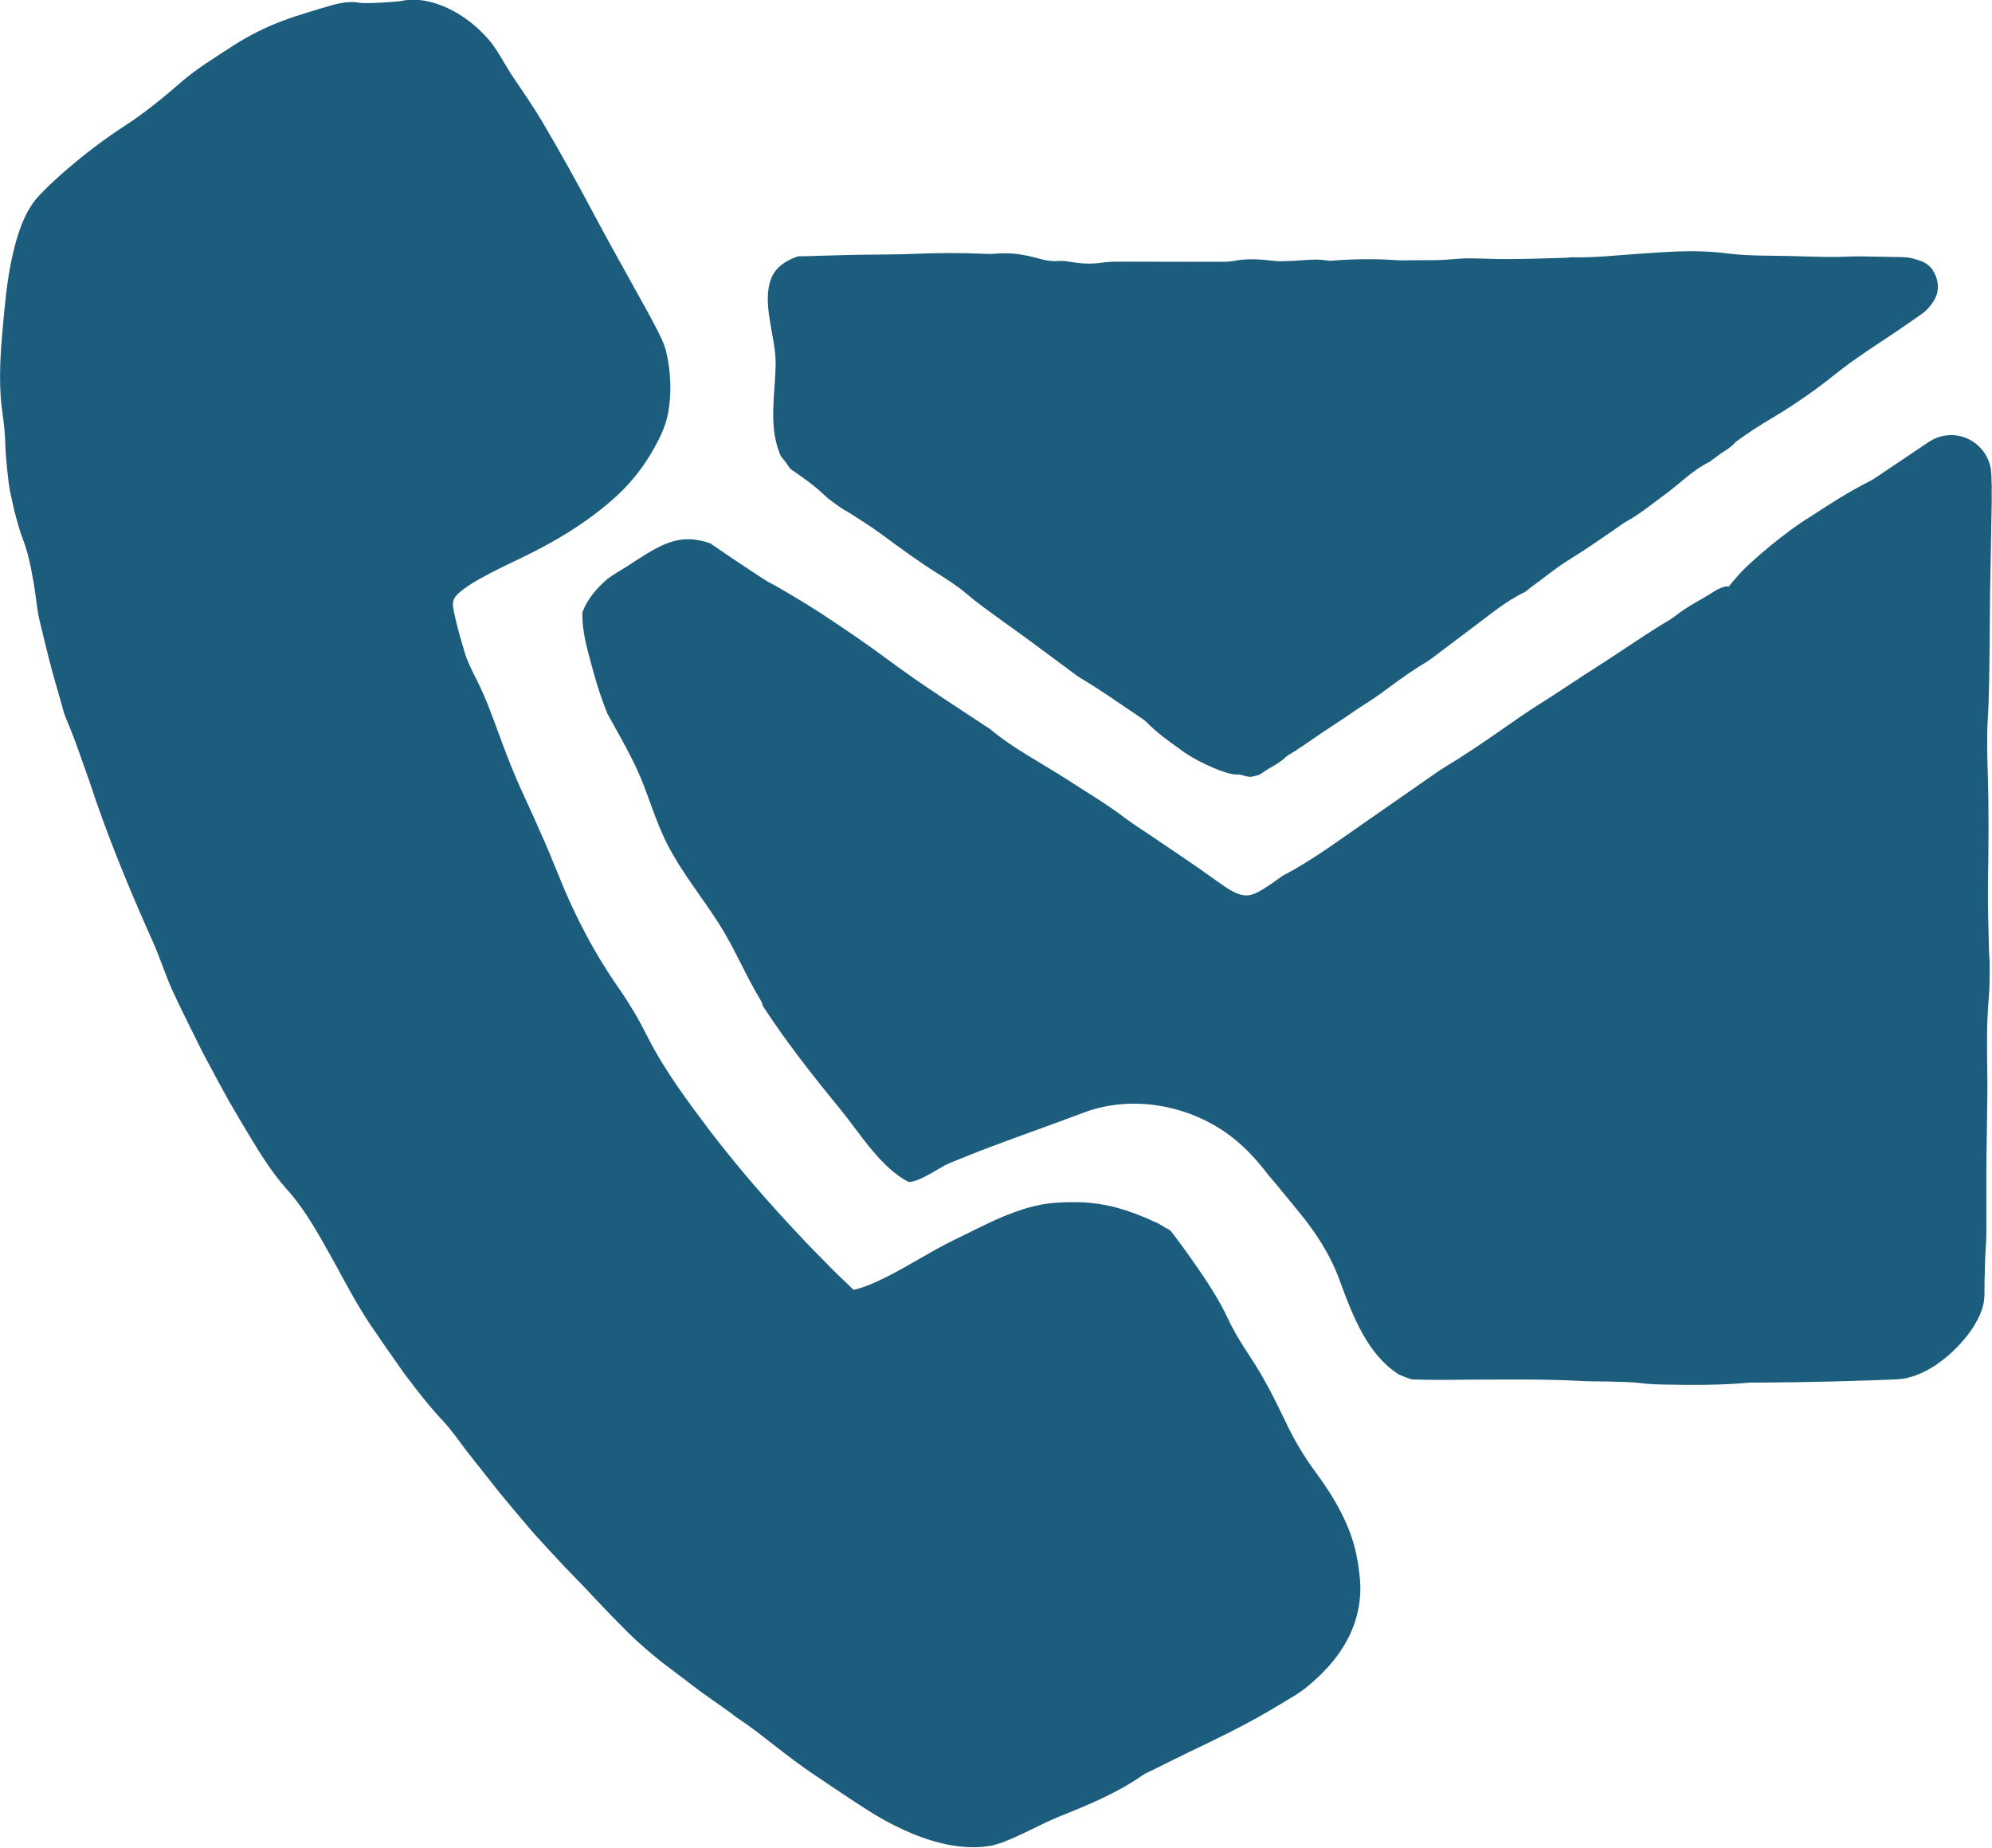 <?xml version="1.0" encoding="UTF-8"?>
<svg id="Layer_11" data-name="Layer 11" xmlns="http://www.w3.org/2000/svg" viewBox="0 0 232.91 216.01">
  <defs>
    <style>
      .cls-1 {
        fill: #1c5c7d;
      }
    </style>
  </defs>
  <path class="cls-1" d="M158.74,182.59c-.31-2.09-1.04-4-1.91-5.71-.87-1.72-1.89-3.25-2.92-4.65-.75-1.01-1.41-2.01-2.01-3.01-.6-1.01-1.1-1.98-1.61-3.05-1.24-2.58-2.48-5.08-4.09-7.5-.94-1.41-1.93-3.01-2.62-4.49-.85-1.83-1.92-3.54-3.04-5.21-.58-.84-1.15-1.66-1.75-2.5l-.45-.63-.47-.63-.47-.64-.52-.66c-.14-.17-.38-.23-.66-.4-.26-.16-.52-.32-.79-.48-.24-.11-.49-.22-.74-.32-.25-.11-.49-.23-.74-.34-.25-.1-.51-.2-.77-.3-.5-.23-1.04-.38-1.56-.57-.26-.1-.54-.15-.81-.24-.27-.07-.53-.17-.81-.22-1.1-.26-2.22-.4-3.34-.48-1.12-.03-2.24-.03-3.33.06-2.13.15-4.17.84-6.09,1.63-1.92.81-3.73,1.77-5.54,2.64-3.25,1.57-6.38,3.73-9.55,5.1-.25.1-.5.22-.75.31l-.49.18c-.29.09-.58.19-.87.26l-.22.06c-.06-.04-.11-.1-.17-.15l-.33-.32-.8-.77c-.84-.78-1.64-1.61-2.44-2.43-.81-.82-1.62-1.63-2.4-2.48-3.76-3.98-7.37-8.12-10.71-12.49-2.62-3.48-5.25-7-7.22-10.88-.47-.9-.96-1.87-1.51-2.8-.55-.93-1.13-1.84-1.71-2.69-2.96-4.21-5.32-8.69-7.19-13.39-.7-1.68-1.36-3.37-2.13-5.04-.72-1.67-1.5-3.36-2.26-5.01-.77-1.69-1.47-3.46-2.13-5.21-.99-2.65-1.9-5.36-3.14-7.77-.53-1.04-1.01-1.99-1.37-3.16-.4-1.33-.78-2.68-1.08-3.97-.08-.32-.14-.63-.2-.94l-.05-.32-.02-.23c-.04-.31.05-.63.22-.89.1-.16.23-.31.37-.44.05-.05.2-.18.32-.28.13-.11.26-.21.41-.32.58-.43,1.26-.84,1.98-1.24,1.43-.8,3-1.55,4.6-2.31,3.81-1.83,7.73-4.09,11.2-7.25,1.54-1.42,2.94-3.1,4.07-5.02.85-1.45,1.68-3.03,1.99-4.73.22-1.2.3-2.42.25-3.62-.02-.6-.08-1.19-.15-1.77l-.14-.87-.19-.92c-.08-.28-.16-.56-.26-.82l-.15-.35c-.05-.11-.09-.21-.13-.3-.17-.38-.35-.73-.52-1.07-.35-.69-.7-1.34-1.06-2l-2.15-3.88c-1.43-2.57-2.86-5.14-4.24-7.74-1.9-3.58-3.88-7.14-5.95-10.65-1.14-1.93-2.43-3.77-3.69-5.65-.19-.28-.36-.58-.53-.87-.48-.8-.93-1.58-1.54-2.46-.42-.57-.75-.93-1.14-1.33-.38-.39-.77-.75-1.17-1.09-1.66-1.38-3.29-2.16-4.73-2.57-1.44-.41-2.71-.42-3.68-.2-.48.1-4.24.36-4.98.21-.73-.15-1.78-.1-3.17.29-1.03.29-2,.59-2.93.88-.88.26-1.88.59-2.83.95-1.91.72-3.79,1.62-5.79,2.91-2.04,1.33-4.24,2.67-5.95,4.15-2.15,1.86-4.28,3.64-6.73,5.22-2.69,1.75-5.17,3.67-7.59,5.82-.61.57-1.2,1.08-1.83,1.74l-.46.47s-.07.07-.13.13l-.17.19-.32.38c-.18.24-.36.49-.51.74-.14.24-.29.48-.41.71-.49.93-.81,1.81-1.08,2.67-.27.86-.47,1.69-.66,2.52-.6,2.76-.83,5.43-1.08,8.09-.27,3.04-.48,6.03-.17,9.12.21,1.55.45,3.19.46,4.73.04.98.12,1.94.22,2.89.11.95.19,1.89.39,2.79.19.91.39,1.81.63,2.69.23.88.47,1.75.8,2.58.41,1.1.71,2.21.94,3.34.11.57.21,1.14.32,1.71.1.57.18,1.15.26,1.74.1.84.22,1.7.39,2.55.39,1.66.81,3.31,1.22,4.97.42,1.65.92,3.29,1.38,4.93.17.59.31,1.22.55,1.76.68,1.6,1.28,3.21,1.84,4.84.59,1.62,1.16,3.26,1.71,4.94,1.98,5.69,4.33,11.28,6.8,16.78.37.86.68,1.74,1.02,2.61.35.87.66,1.77,1.06,2.62.67,1.47,1.39,2.92,2.1,4.36.72,1.45,1.42,2.9,2.2,4.32.76,1.42,1.52,2.85,2.31,4.26.81,1.4,1.63,2.78,2.46,4.16.64,1.08,1.31,2.14,2,3.16.69,1.02,1.42,2,2.21,2.89,2.36,2.57,4.04,5.79,5.8,8.92,1.26,2.33,2.52,4.68,3.98,6.89,1.34,1.98,2.71,3.96,4.1,5.91,1.45,1.91,2.91,3.82,4.55,5.55.96,1.02,1.84,2.32,2.74,3.5l3.82,4.83c1.31,1.58,2.63,3.16,3.97,4.72,1.17,1.3,2.37,2.58,3.56,3.86,1.21,1.26,2.45,2.5,3.63,3.79,1.25,1.34,2.53,2.64,3.81,3.93,1.3,1.28,2.69,2.47,4.13,3.61,1.22.93,2.46,1.86,3.7,2.8.61.48,1.24.93,1.88,1.37l1.9,1.34c.49.34.96.75,1.47,1.08.76.5,1.48,1.03,2.19,1.57.7.55,1.4,1.09,2.1,1.63,1.4,1.08,2.79,2.15,4.27,3.15,2.17,1.45,4.32,2.92,6.49,4.3,1.29.82,2.64,1.57,4.08,2.23,1.43.66,2.95,1.23,4.61,1.62.83.2,1.69.34,2.6.4.9.07,1.86.06,2.87-.11l.37-.06.42-.12c.28-.09.57-.18.84-.27l1.13-.47c.74-.32,1.42-.66,2.14-1,1.01-.51,2.07-1.02,3.1-1.45,3.47-1.39,6.89-2.78,9.91-4.9.43-.3,1.08-.54,1.62-.82,4.41-2.25,8.95-4.2,13.26-6.75l1.7-1.01.87-.53.45-.27.52-.35c.16-.12.36-.24.5-.35l.41-.34c.27-.23.55-.44.81-.7l.79-.74.76-.8c.99-1.1,1.89-2.36,2.56-3.79.67-1.42,1.09-3,1.19-4.58.1-1.36-.1-2.73-.28-3.97Z"/>
  <g>
    <path class="cls-1" d="M232.89,57.02l-.02-.42-.02-.55c0-.27,0-.54-.04-.8l-.03-.39c-.02-.13-.06-.25-.08-.37-.22-1-.8-1.87-1.55-2.52-.76-.64-1.72-1.03-2.71-1.09-1-.07-1.99.19-2.88.76-1.99,1.34-3.99,2.68-5.98,4.02-.33.22-.71.47-1.03.63-2.25,1.13-4.5,2.55-6.8,4.07-2.93,1.76-7.07,5.28-8.44,6.82-1.14,1.28-1.17,1.45-1.25,1.41-.04-.02-.19-.05-.19-.05-.03,0-.09.02-.14.03-.2.05-.43.13-.68.23-.23.1-.42.21-.64.35-1.52,1-3.06,1.69-4.5,2.84-.48.39-1.22.78-1.84,1.17-2.32,1.45-4.57,3.01-6.88,4.49-1.57,1.01-3.21,2.07-4.8,3.13-1.53,1.02-3.13,1.97-4.63,3.01-2.47,1.72-4.93,3.46-7.47,5.06-.76.47-1.54.92-2.26,1.42-2.68,1.86-5.34,3.72-8.02,5.58-3.25,2.24-6.43,4.65-9.92,6.47-.29.15-.65.46-.99.69-.68.46-1.29.9-1.86,1.2-.58.31-1.09.48-1.55.47-.46,0-1.01-.16-1.61-.49-.59-.32-1.24-.79-1.93-1.28-2.54-1.84-5.23-3.6-7.86-5.4-.88-.6-1.83-1.18-2.63-1.79-2.28-1.74-4.71-3.17-7.09-4.71-2.95-1.9-6.09-3.49-8.85-5.81-.1-.08-.27-.17-.41-.26l-5.11-3.37c-2.19-1.44-4.29-2.9-6.4-4.46-2.49-1.85-5.16-3.67-7.82-5.41-1.22-.8-2.47-1.55-3.73-2.3l-.96-.56-.48-.28c-.16-.09-.4-.22-.59-.32l-.31-.16c-.07-.04-.06-.04-.09-.05l-.04-.02-.1-.06-.23-.15-.92-.59c-1.84-1.2-3.67-2.44-5.49-3.69-1.41-.5-2.87-.66-4.35-.23-2.25.66-4.23,2.27-6.23,3.45-.48.28-.94.59-1.39.9-1.33,1.15-2.4,2.4-2.97,3.94-.08,2.31.64,4.56,1.23,6.78.46,1.75,1.03,3.41,1.69,5.07,1.18,2.16,2.43,4.27,3.47,6.54,1.32,2.87,2.11,5.97,3.56,8.78,1.69,3.28,4.02,6.12,6,9.22,1.84,2.89,3.14,6.08,4.91,9.01.12.21.19.41.22.61,2.74,4.21,5.88,8.2,9.05,12.06,2.23,2.72,4.77,6.92,8.03,8.54,1.45-.08,3.62-1.74,4.69-2.18,1.62-.66,3.24-1.32,4.87-1.93,3.62-1.37,7.28-2.64,10.9-4.01,5.95-2.24,13.05-.74,17.86,3.3,1.39,1.17,2.61,2.54,3.73,4.01,1.22,1.4,2.37,2.87,3.5,4.23,2.01,2.43,3.71,5.04,4.8,8.01,1.61,4.4,3.32,8.73,6.9,11.04.51.24,1.03.44,1.57.61,2.54.09,5.01.03,7.52.02,4.16-.01,8.34-.07,12.48.17.92.05,1.91.02,2.85.05,1.29.04,2.69.04,3.81.18,1.03.13,1.97.16,3.03.18,3.29.06,6.55.07,9.69-.22.29-.03.64-.01.96-.01,2.94-.02,5.87-.06,8.78-.13,1.46-.04,2.91-.09,4.36-.13.72-.03,1.45-.06,2.17-.08l1.06-.05c.13,0,.47-.04.72-.07.13-.02.27-.03.39-.06l.35-.1c.17-.05.35-.1.53-.15.16-.06.33-.13.49-.19.34-.12.64-.28.94-.43.21-.1.4-.22.59-.33.19-.12.38-.23.56-.35.35-.26.71-.5,1.04-.78.68-.53,1.27-1.13,1.86-1.75.56-.64,1.11-1.3,1.57-2.07.46-.78.9-1.58,1.12-2.71.04-.28.06-.57.08-.85v-.55c0-.36,0-.72.01-1.09.02-.73.04-1.46.06-2.18.03-1.2.15-2.39.15-3.59,0-2.56,0-5.12,0-7.68.04-2.86.08-5.71.12-8.57,0-.48,0-.97,0-1.46-.04-3.18-.12-6.42.15-9.45.13-1.46.11-2.81.11-4.22,0-.48-.06-.95-.07-1.44-.05-2.6-.16-5.23-.12-7.81.07-4.26.11-8.48-.02-12.74-.07-2.18-.13-4.51,0-6.6.17-2.82.17-5.62.21-8.44.02-1.94.03-3.89.05-5.83.07-3.75.13-7.5.2-11.26,0-.49,0-.99-.01-1.47Z"/>
    <path class="cls-1" d="M226.03,31.63c-.38-.55-.9-.93-1.4-1.1-.17-.06-.33-.13-.54-.18-.2-.06-.38-.13-.62-.17l-.34-.07c-.12-.02-.26-.02-.39-.03-.25-.03-.54-.02-.81-.03l-4.69-.08c-1.01,0-2.02.08-3.02.07-1.51,0-3.02-.06-4.53-.1-2.61-.07-5.23.01-7.79-.32-1.42-.19-2.98-.26-4.47-.25-1.9.02-3.81.16-5.69.29-2.64.18-5.24.48-7.95.42-.24,0-.49.05-.74.06-2.21.06-4.43.14-6.65.15-1.56.01-3.13-.08-4.7-.09-.74,0-1.48.08-2.22.13-.45.03-.9.07-1.35.08-1.2,0-2.41.01-3.61.02-.35,0-.72.02-1.06,0-2.49-.19-4.97-.16-7.45.02-.24.02-.53.06-.73.02-1.51-.27-3,0-4.47.04-.58.01-1.14.07-1.72,0-1.62-.19-3.22-.33-4.87,0-.55.11-1.27.1-1.91.1l-11.24-.02c-.75,0-1.55.01-2.25.12-1.3.19-2.47.11-3.68-.1-.4-.07-.89-.13-1.3-.1-.95.08-1.62-.08-2.37-.28-1.52-.41-3.13-.76-5.09-.57-.43.04-.91.03-1.36.01-2.65-.12-5.28-.11-7.93,0-2.34.1-4.72.08-7.08.12-1.26.03-2.52.07-3.79.1-.96.02-1.94.08-2.89.07-1.44.48-2.65,1.28-3.16,2.6-1.14,2.94.54,6.81.52,9.91-.03,3.42-.83,7.02.39,10.32.07.19.15.37.23.56.4.45.75.96,1.1,1.47,1.38.94,2.75,1.89,3.91,3,.66.63,1.35,1.09,2.07,1.59.24.17.52.29.77.45,1.35.88,2.74,1.72,4.02,2.68,2.12,1.57,4.23,3.11,6.46,4.51,1.14.72,2.36,1.5,3.34,2.34,1.33,1.14,2.75,2.13,4.16,3.16.97.7,1.95,1.4,2.93,2.11,1.87,1.38,3.73,2.76,5.6,4.15.24.18.5.36.75.51,2.4,1.42,4.69,3.08,7.03,4.63.21.14.43.3.59.46,1.1,1.13,2.41,2.11,3.81,3.09,1.65,1.33,4.76,2.7,6.07,2.97.27.06.51.08.71.08.11,0,.17-.02.3,0,.12.01.87.25,1.16.27.29.02.62-.1.75-.14.24-.03.51-.14.75-.32.88-.66,1.89-1.03,2.71-1.82.28-.27.74-.5,1.12-.74,1.42-.91,2.78-1.92,4.21-2.84.97-.63,1.97-1.3,2.94-1.97.94-.64,1.93-1.22,2.84-1.89,1.5-1.1,2.98-2.22,4.56-3.21.47-.29.96-.56,1.39-.89,1.61-1.21,3.22-2.42,4.83-3.64,1.96-1.45,3.84-3.07,6.05-4.12.19-.09.39-.3.59-.45,1.63-1.18,3.15-2.46,4.91-3.53,1.66-1.01,3.28-2.17,4.91-3.27.55-.37,1.08-.8,1.63-1.1,1.56-.86,2.89-1.99,4.31-3.02,1.77-1.27,3.27-2.89,5.3-3.88.07-.04.15-.12.24-.18l.76-.56.19-.14s.03-.02.09-.07l.4-.26c.14-.09.29-.19.45-.3.14-.1.38-.28.56-.44.1-.08.18-.18.27-.28l.06-.07h0s.19-.14.19-.14c1.31-.95,2.63-1.82,4.03-2.64,1.66-.97,3.31-2.09,4.91-3.22,1.47-1.04,2.83-2.22,4.28-3.27,1.55-1.11,3.15-2.16,4.74-3.22l1.39-.94,2.24-1.55c.71-.5,1.09-1.05,1.4-1.52.14-.24.26-.46.35-.74.08-.28.15-.59.14-.92,0-.65-.2-1.34-.58-1.88Z"/>
    <path class="cls-1" d="M202.22,50.91h0c-.05-.07-.11-.15,0,0Z"/>
  </g>
</svg>